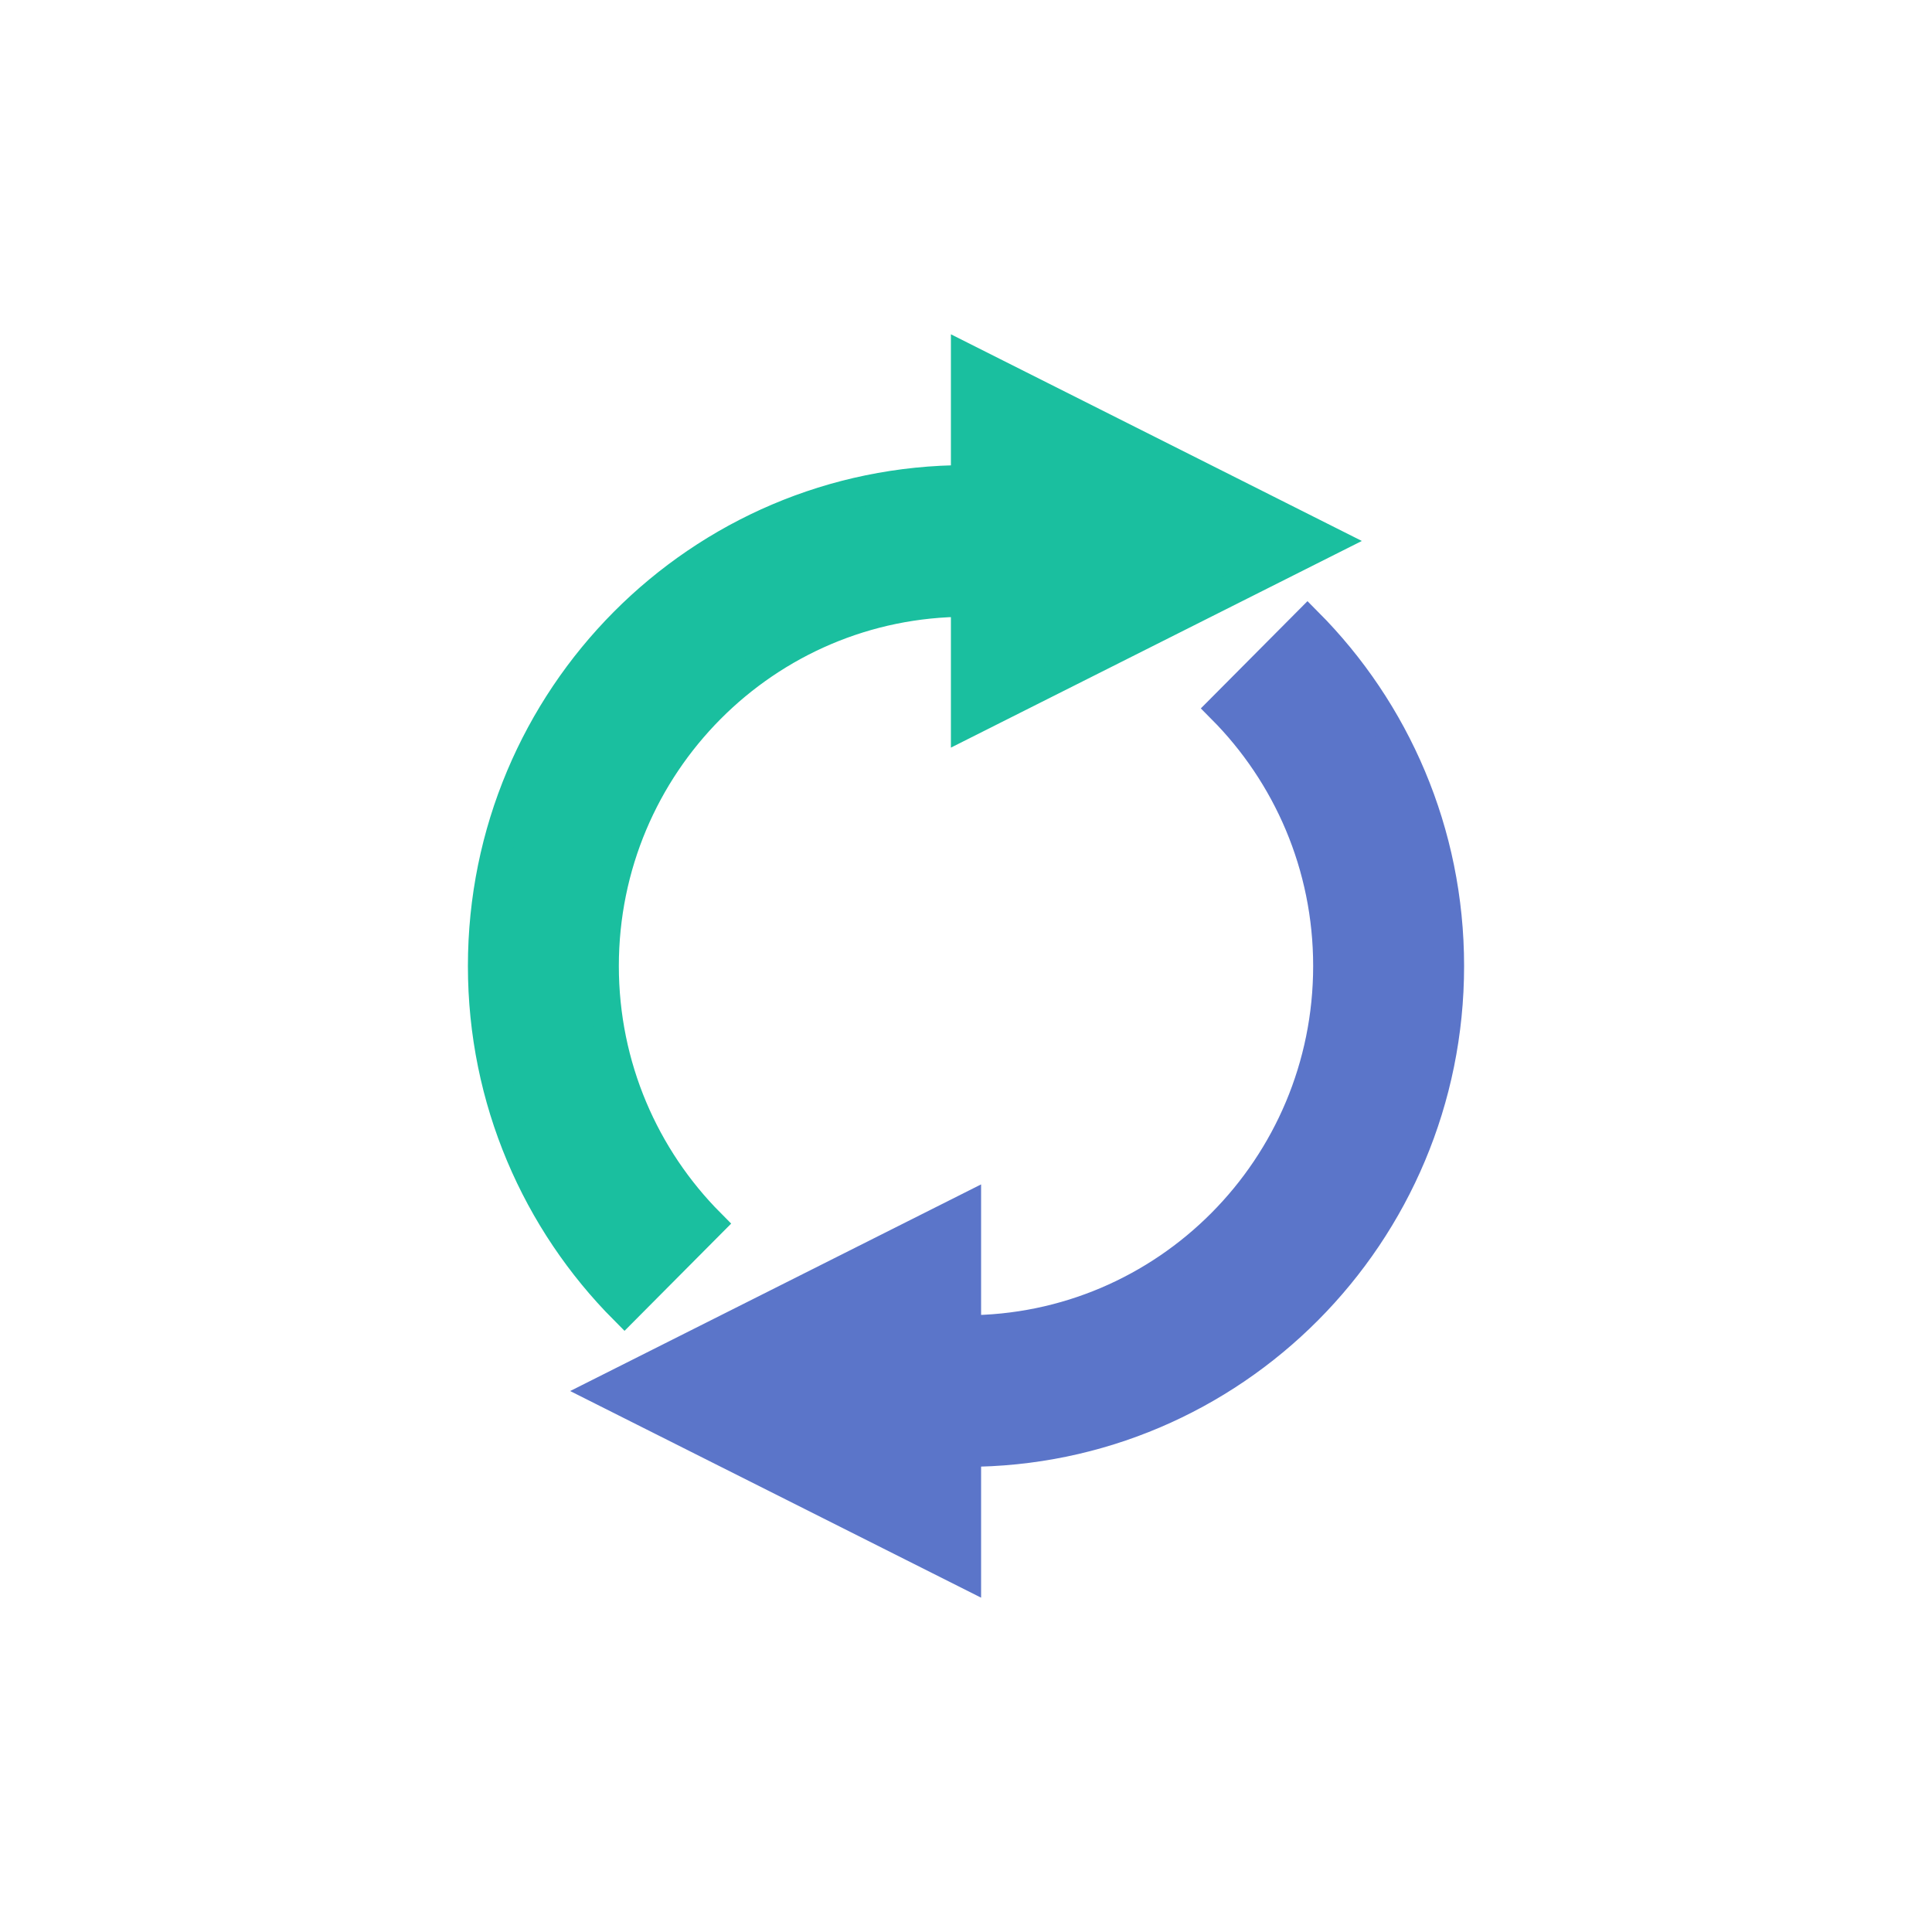 <?xml version="1.0" encoding="UTF-8" standalone="no"?>
<!-- Generator: Adobe Illustrator 16.0.0, SVG Export Plug-In . SVG Version: 6.00 Build 0)  -->

<svg
   xmlns:dc="http://purl.org/dc/elements/1.1/"
   xmlns:cc="http://creativecommons.org/ns#"
   xmlns:rdf="http://www.w3.org/1999/02/22-rdf-syntax-ns#"
   xmlns:svg="http://www.w3.org/2000/svg"
   xmlns="http://www.w3.org/2000/svg"
   xmlns:sodipodi="http://sodipodi.sourceforge.net/DTD/sodipodi-0.dtd"
   xmlns:inkscape="http://www.inkscape.org/namespaces/inkscape"
   version="1.1"
   id="Calque_1"
   x="0px"
   y="0px"
   width="64"
   height="64"
   viewBox="0 0 64 64"
   enable-background="new 0 0 64 64"
   xml:space="preserve"
   inkscape:version="0.92.3 (2405546, 2018-03-11)"
   sodipodi:docname="reload.svg"><defs
     id="defs6" /><sodipodi:namedview
     pagecolor="#ffffff"
     bordercolor="#666666"
     borderopacity="1"
     objecttolerance="10"
     gridtolerance="10"
     guidetolerance="10"
     inkscape:pageopacity="0"
     inkscape:pageshadow="2"
     inkscape:window-width="1024"
     inkscape:window-height="705"
     id="namedview4"
     showgrid="true"
     inkscape:zoom="7.3749998"
     inkscape:cx="24.876123"
     inkscape:cy="28.25843"
     inkscape:window-x="-8"
     inkscape:window-y="-8"
     inkscape:window-maximized="1"
     inkscape:current-layer="Calque_1"
     showguides="false"><inkscape:grid
       type="xygrid"
       id="grid814" /></sodipodi:namedview><path
     style="fill:#1abf9f;stroke:#1abf9f;stroke-width:1px;stroke-linecap:butt;stroke-linejoin:miter;stroke-opacity:1;fill-opacity:1"
     d="M 32 11.885 L 32 15.908 C 23.168 15.908 16 23.109 16 32 C 16 36.443 17.791 40.466 20.688 43.377 L 23.516 40.533 C 21.344 38.349 20 35.331 20 32 C 20 25.334 25.376 19.932 32 19.932 L 32 23.955 L 44 17.92 L 32 11.885 z "
     id="path828" /><path
     id="Reload"
     d="m 43.312,20.623 -2.828,2.844 C 42.656,25.652 44,28.669 44,32 44,38.666 38.624,44.069 32,44.069 v -4.023 l -12,6.034 12,6.034 v -4.023 c 8.832,0 16,-7.201 16,-16.091 0,-4.443 -1.792,-8.466 -4.688,-11.377 z"
     inkscape:connector-curvature="0"
     style="opacity:1;vector-effect:none;fill:#5b75c9;fill-opacity:1;stroke-width:1;stroke-linecap:butt;stroke-linejoin:miter;stroke-miterlimit:4;stroke-dasharray:none;stroke-dashoffset:0;stroke-opacity:1;stroke:#5b75c9"
     sodipodi:nodetypes="ccscccccsc" /></svg>